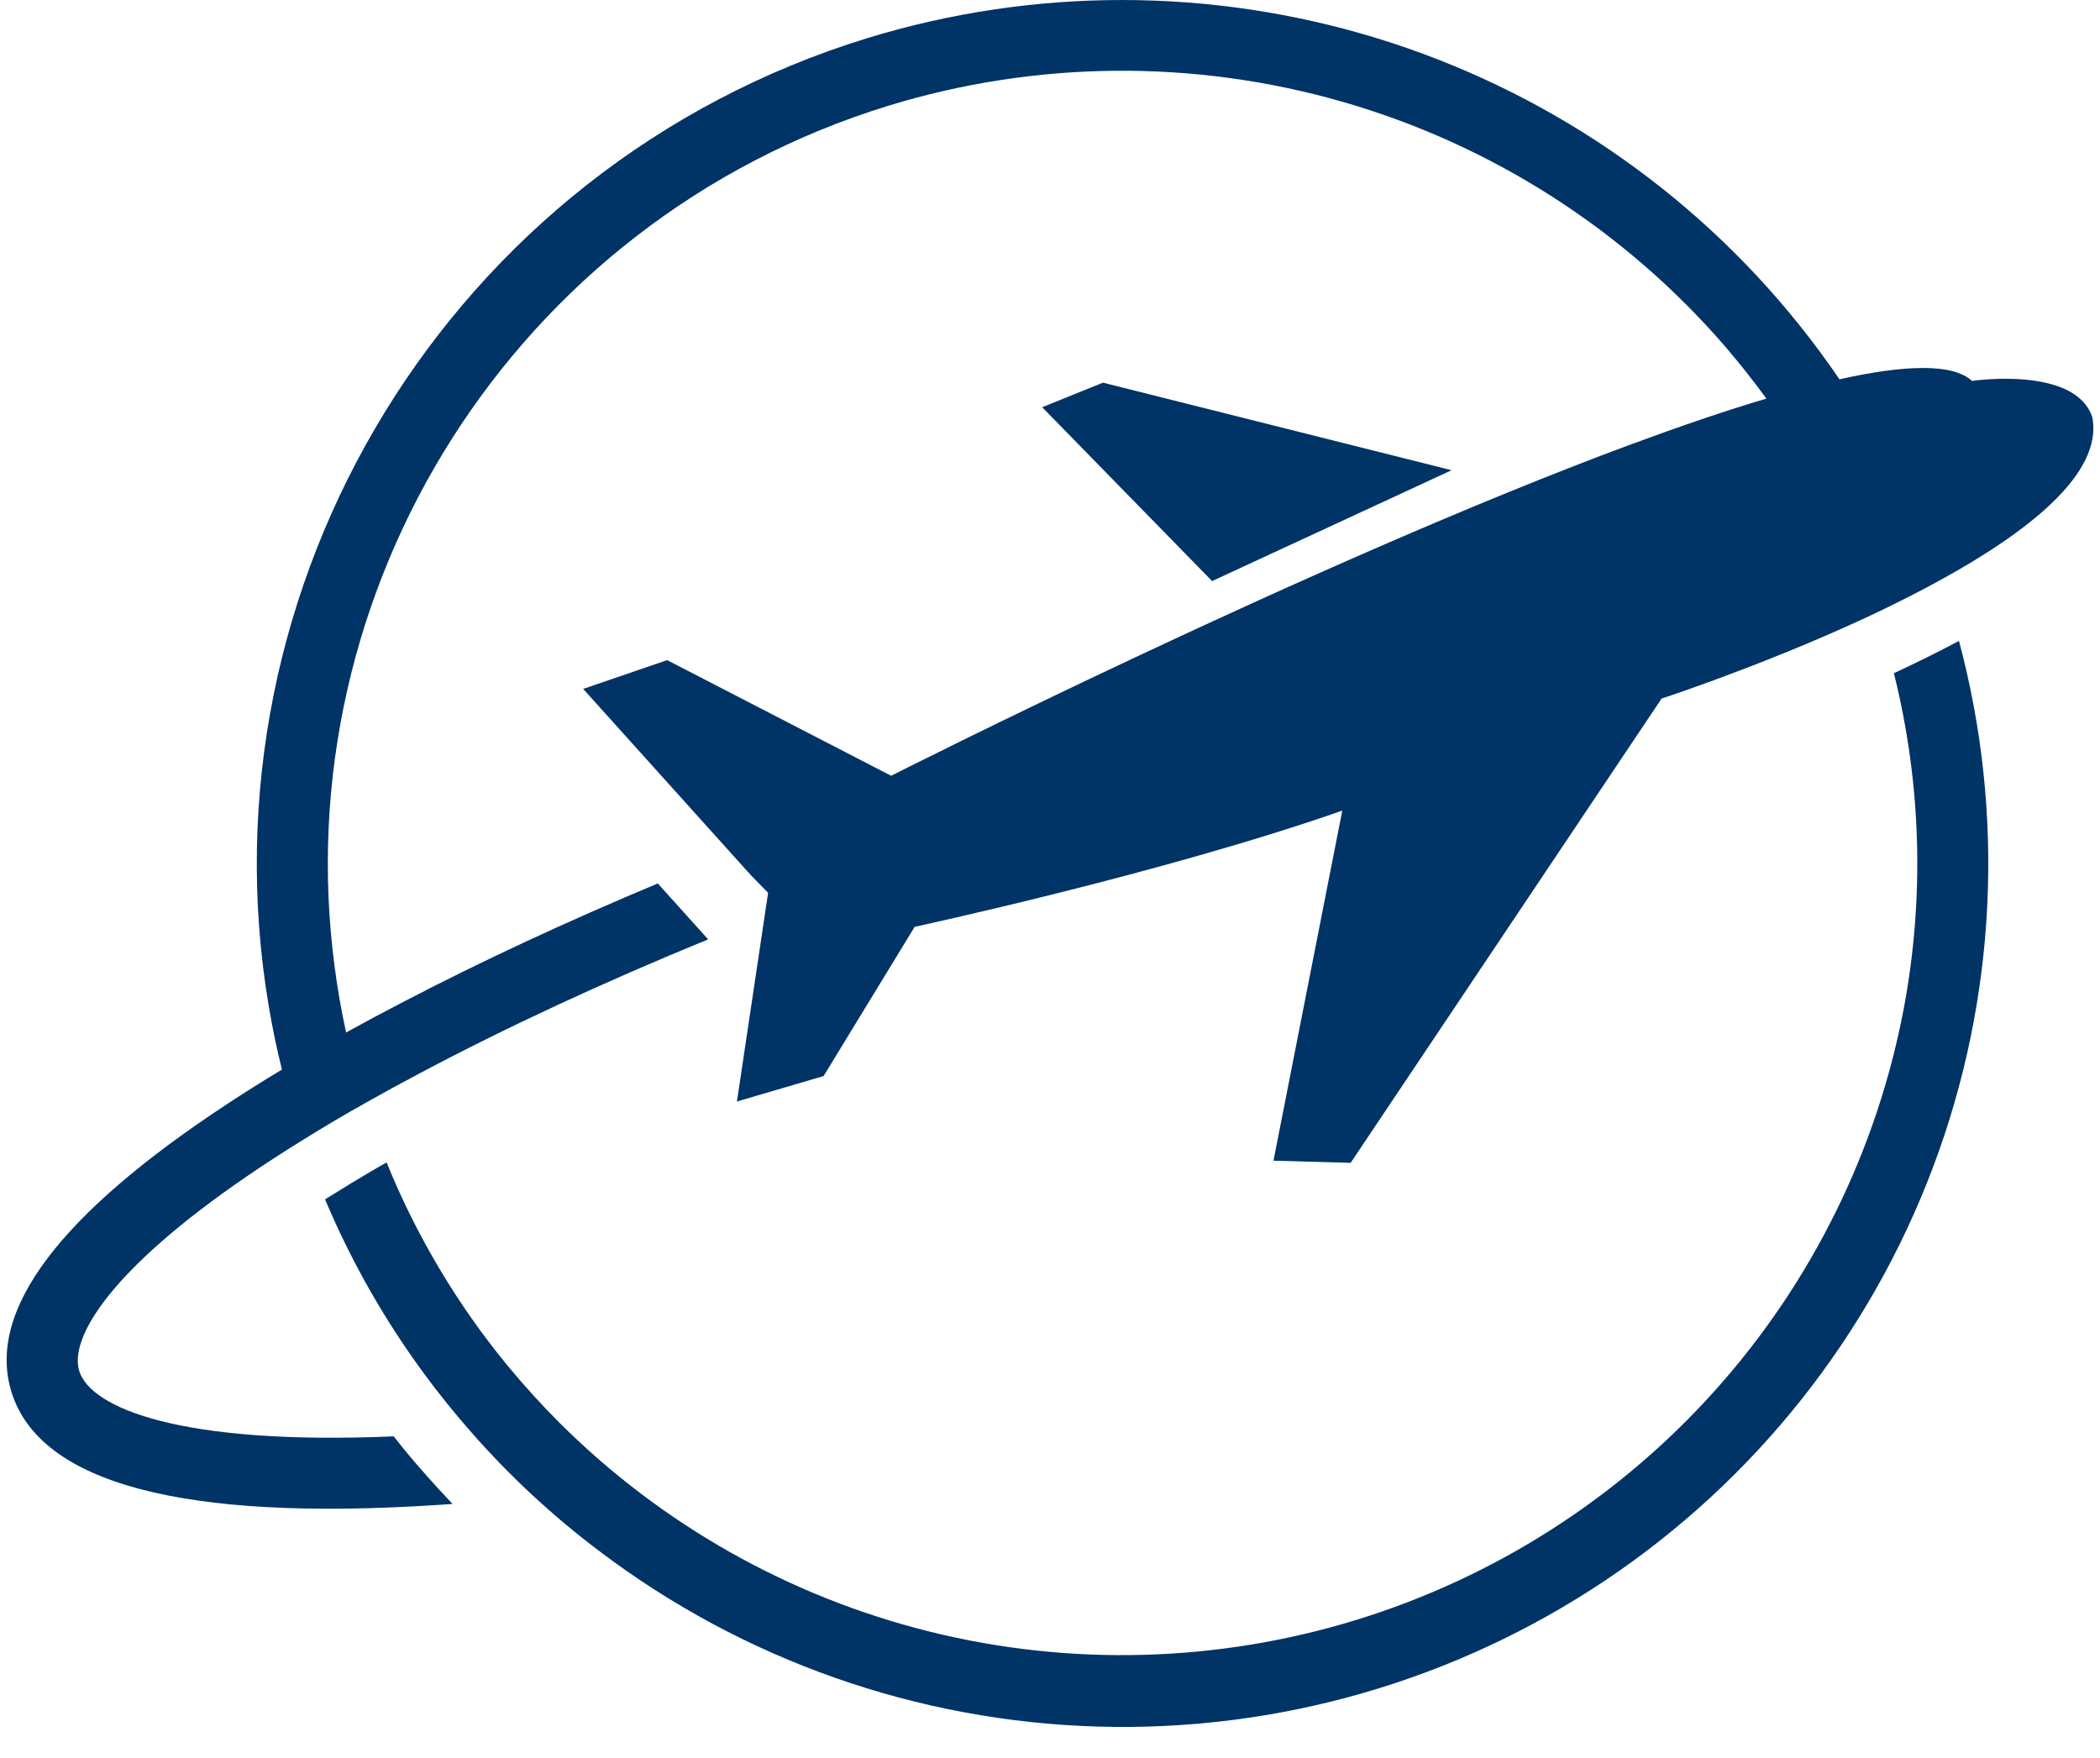 <svg width="43" height="36" viewBox="0 0 43 36" fill="none" xmlns="http://www.w3.org/2000/svg">
<path d="M38.78 13.786C39.341 16.034 39.41 18.376 38.982 20.652C38.432 23.559 37.098 26.261 35.123 28.467C33.148 30.673 30.608 32.299 27.774 33.171C24.941 34.043 21.923 34.127 19.046 33.414C16.169 32.701 13.541 31.218 11.446 29.125C11.078 28.756 10.727 28.369 10.392 27.964C9.361 26.71 8.526 25.307 7.916 23.804C7.783 23.88 7.651 23.954 7.523 24.031C7.291 24.168 7.077 24.298 6.87 24.428C6.798 24.474 6.727 24.517 6.656 24.56C7.185 25.817 7.86 27.007 8.667 28.107C8.973 28.524 9.295 28.925 9.634 29.311C10.043 29.778 10.476 30.224 10.933 30.645C11.361 31.041 11.809 31.415 12.275 31.765C15.217 33.993 18.783 35.249 22.475 35.356C26.168 35.464 29.801 34.417 32.868 32.364C35.935 30.31 38.282 27.352 39.581 23.902C40.88 20.452 41.065 16.684 40.112 13.124C39.702 13.343 39.257 13.564 38.78 13.786Z" fill="#003366"/>
<path d="M42.843 8.546C42.498 7.485 40.38 7.8 40.38 7.8C39.982 7.436 39.002 7.469 37.665 7.767C37.405 7.385 37.131 7.015 36.843 6.655C34.62 3.879 31.611 1.835 28.208 0.787C24.804 -0.26 21.164 -0.262 17.759 0.781C9.187 3.419 4.06 11.988 5.499 20.581C5.573 21.021 5.663 21.462 5.773 21.902C5.372 22.144 4.994 22.381 4.637 22.617C1.204 24.876 -0.278 26.851 0.235 28.504C0.814 30.377 3.749 31.157 8.955 30.818C9.057 30.81 9.162 30.805 9.266 30.797C9.062 30.581 8.863 30.365 8.672 30.146C8.467 29.914 8.261 29.67 8.062 29.413C3.693 29.601 1.858 28.832 1.623 28.076C1.414 27.401 2.251 26.004 5.068 24.079C5.413 23.842 5.788 23.6 6.194 23.348C6.411 23.213 6.635 23.076 6.87 22.938C7.066 22.821 7.268 22.707 7.475 22.59C7.845 22.381 8.226 22.173 8.618 21.966C10.374 21.034 12.354 20.115 14.5 19.236L13.469 18.091C11.594 18.875 9.843 19.69 8.261 20.515C7.858 20.723 7.466 20.933 7.087 21.143C6.99 20.703 6.913 20.26 6.855 19.82C5.821 12.111 10.496 4.536 18.188 2.166C21.214 1.238 24.446 1.21 27.488 2.084C30.531 2.959 33.252 4.698 35.32 7.09C35.616 7.434 35.899 7.793 36.169 8.162C35.759 8.284 35.33 8.421 34.883 8.572C34.881 8.572 34.88 8.573 34.878 8.574C34.85 8.582 34.825 8.592 34.797 8.602C34.368 8.747 33.926 8.905 33.475 9.071C33.472 9.071 33.472 9.071 33.469 9.073C33.439 9.084 33.408 9.094 33.378 9.106C26.852 11.528 18.247 15.886 18.247 15.886L13.661 13.518L11.941 14.107L15.376 17.923L15.728 18.282L15.09 22.556L16.864 22.035L18.729 18.979C18.729 18.979 23.831 17.88 27.485 16.599L26.076 23.768L27.656 23.812L34.023 14.305C34.023 14.305 34.671 14.094 35.618 13.732C35.628 13.73 35.639 13.725 35.646 13.722C36.047 13.569 36.499 13.391 36.976 13.19H36.978C36.986 13.185 36.993 13.182 37.001 13.18C37.461 12.986 37.941 12.775 38.423 12.546C38.864 12.335 39.306 12.113 39.73 11.879C41.557 10.876 43.062 9.684 42.843 8.546Z" fill="#003366"/>
<path d="M22.584 7.836L21.34 8.339L24.819 11.899L29.723 9.629L22.584 7.836Z" fill="#003366"/>
</svg>
